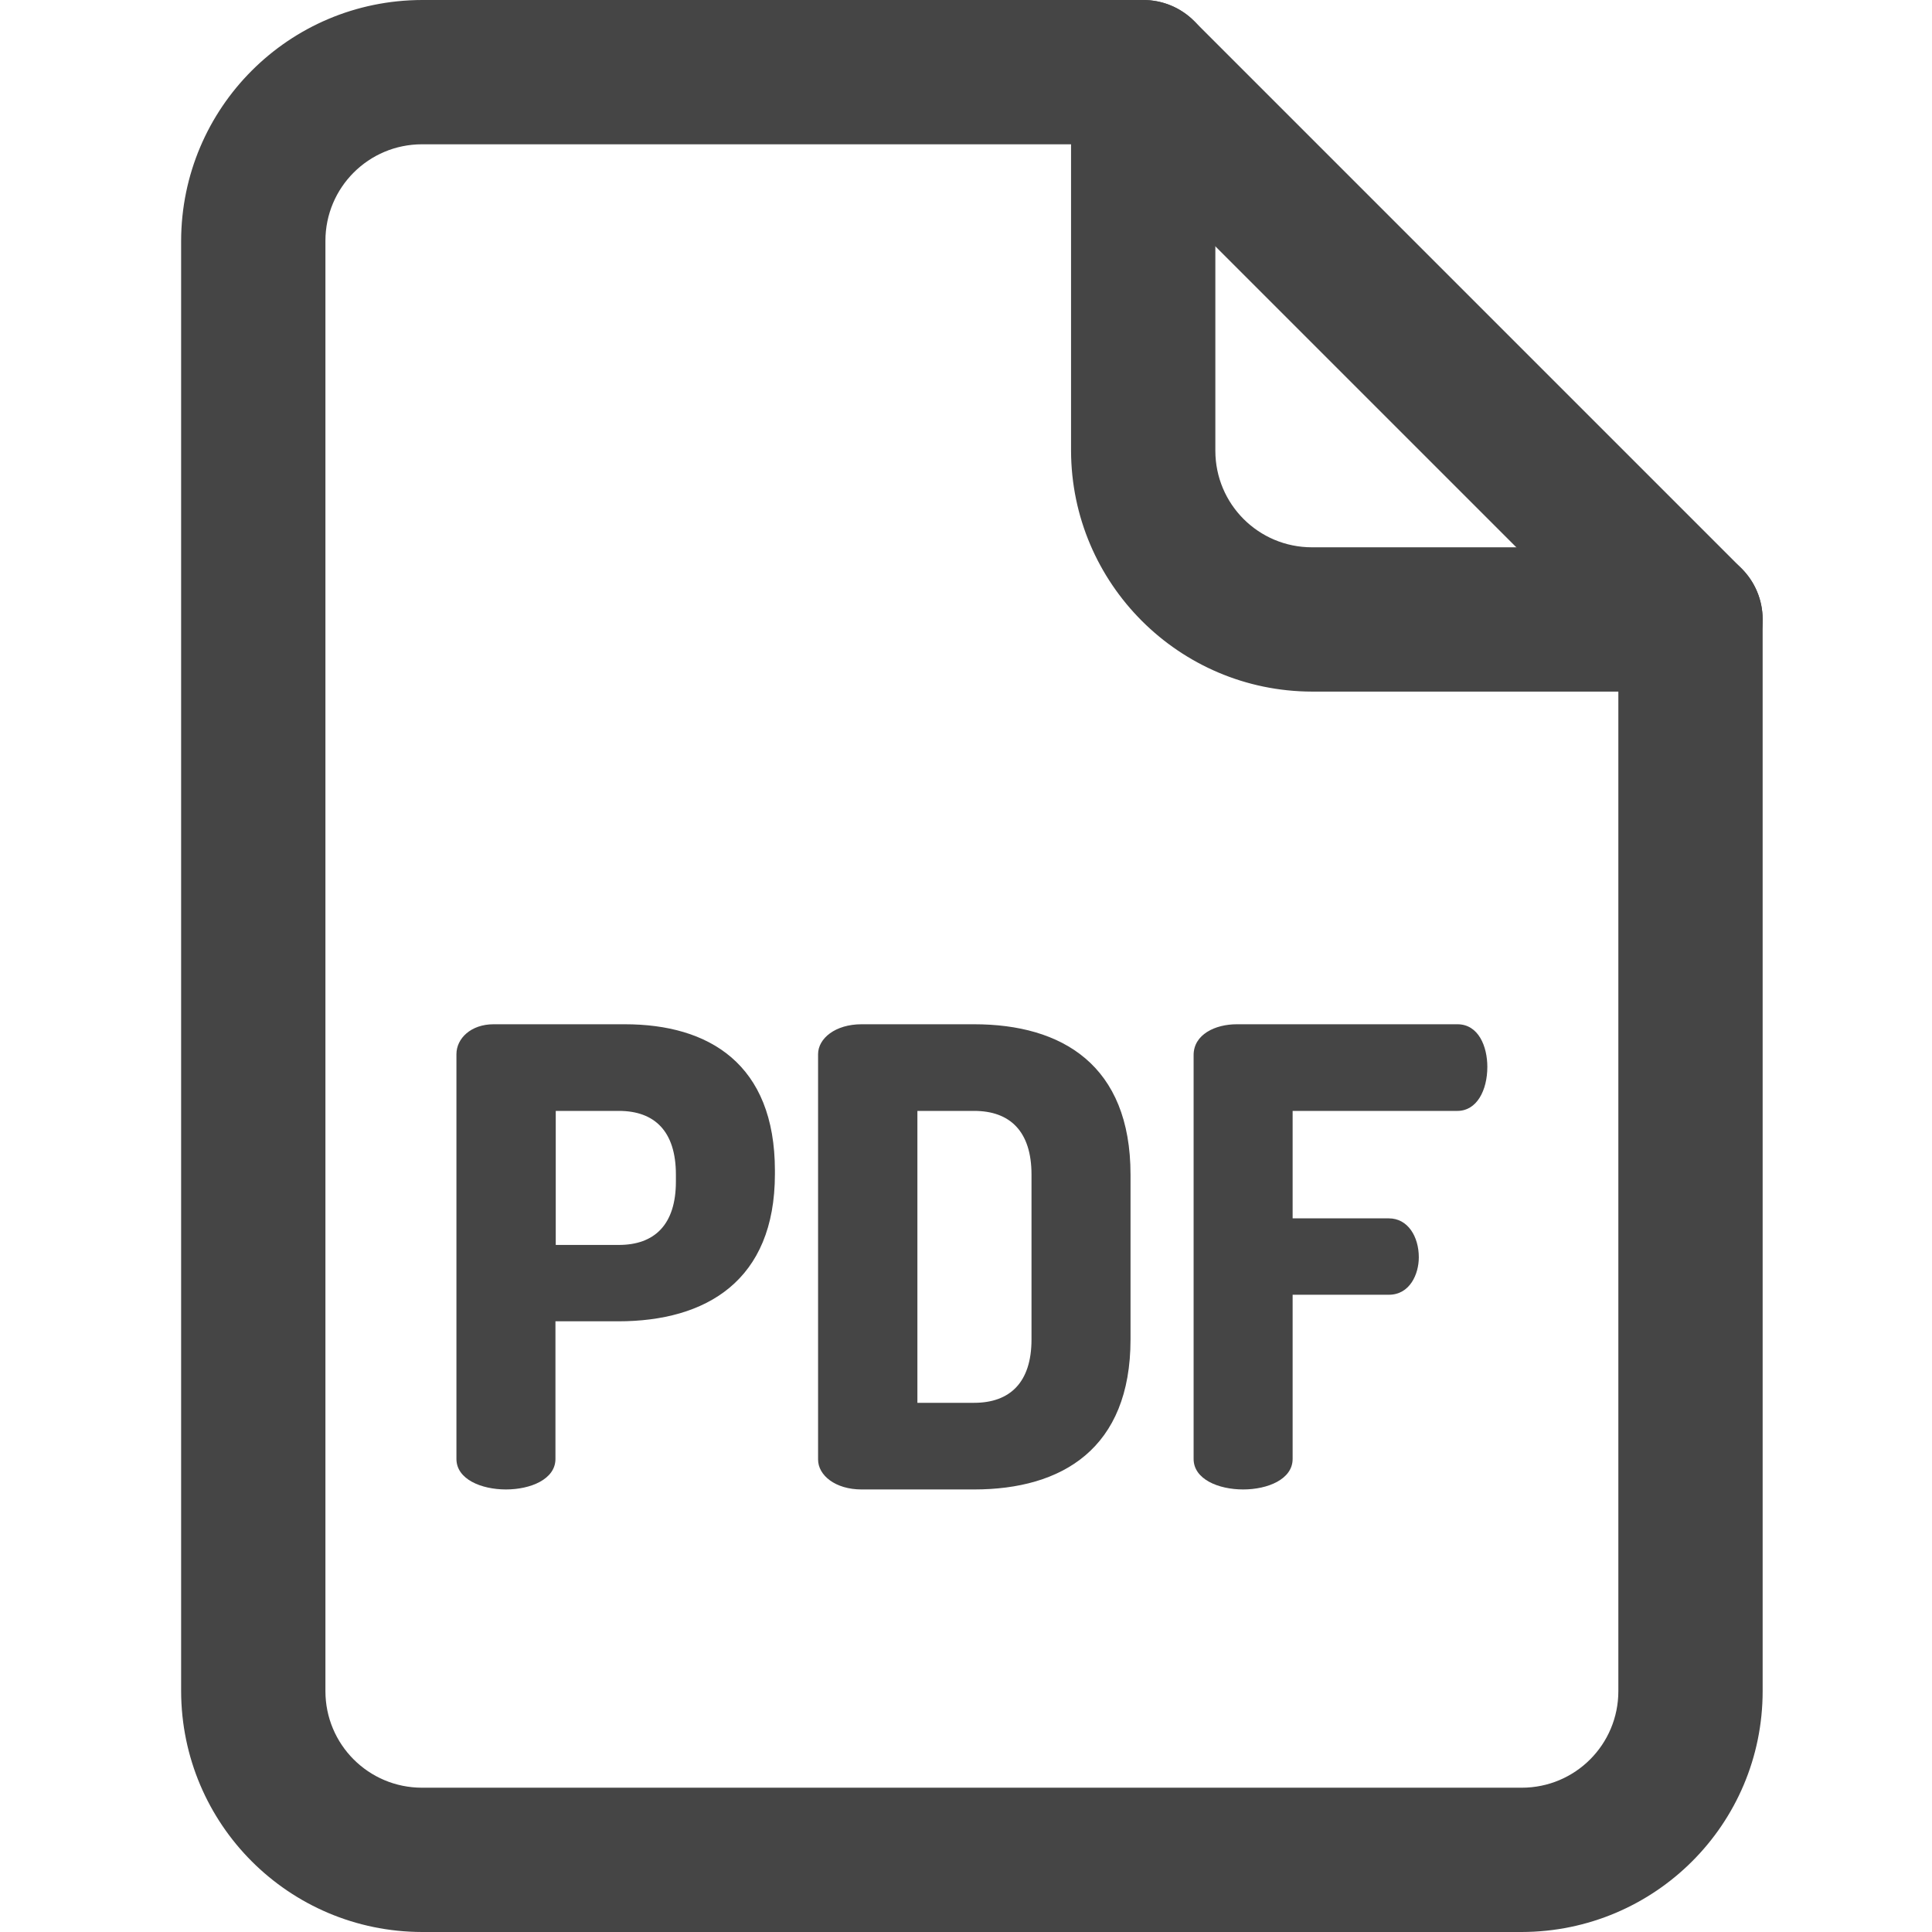 <svg version="1.1" xmlns="http://www.w3.org/2000/svg" xmlns:xlink="http://www.w3.org/1999/xlink" preserveAspectRatio="xMidYMid meet" viewBox="0 0 64 64" width="64" height="64"><defs><path d="M13.98 64C9.57 63.99 6.01 60.43 6 56.02C6 51.22 6 12.78 6 7.98C6.01 3.57 9.57 0.01 13.98 0C16.37 0 35.48 0 37.87 0C38.51 0 39.11 0.25 39.56 0.7C41.37 2.51 55.88 17.02 57.69 18.83C58.14 19.28 58.39 19.88 58.39 20.52C58.39 24.07 58.39 52.47 58.39 56.02C58.39 60.43 54.82 63.99 50.41 64C50.41 64 17.62 64 13.98 64ZM13.98 4.78C12.21 4.78 10.78 6.21 10.78 7.98C10.78 12.78 10.78 51.22 10.78 56.02C10.78 57.79 12.21 59.22 13.98 59.22C17.62 59.22 46.77 59.22 50.41 59.22C52.18 59.22 53.61 57.79 53.61 56.02C53.61 53.72 53.61 42.22 53.61 21.51L36.88 4.78C24.67 4.78 17.03 4.78 13.98 4.78Z" id="a3nSQiTq9"></path><path d="M43.46 22.91C39.06 22.9 35.49 19.33 35.48 14.93C35.48 13.67 35.48 3.64 35.48 2.39C35.48 1.07 36.55 0 37.87 0C39.19 0 40.26 1.07 40.26 2.39C40.26 3.64 40.26 13.67 40.26 14.93C40.26 16.7 41.69 18.13 43.46 18.13C44.71 18.13 54.75 18.13 56 18.13C57.32 18.13 58.39 19.2 58.39 20.52C58.39 21.84 57.32 22.91 56 22.91C56 22.91 44.71 22.91 43.46 22.91Z" id="agG3qTUmI"></path><path d="M15.12 34.92C15.12 34.4 15.6 33.93 16.35 33.93C16.78 33.93 20.26 33.93 20.7 33.93C23.48 33.93 25.67 35.24 25.67 38.78C25.67 38.79 25.67 38.88 25.67 38.89C25.67 42.43 23.39 43.77 20.48 43.77C20.34 43.77 19.65 43.77 18.4 43.77C18.4 46.51 18.4 48.02 18.4 48.33C18.4 49 17.58 49.34 16.76 49.34C15.94 49.34 15.12 49 15.12 48.33C15.12 45.65 15.12 37.6 15.12 34.92ZM18.41 36.8L18.41 41.24C19.66 41.24 20.36 41.24 20.5 41.24C21.68 41.24 22.39 40.57 22.39 39.14C22.39 39.12 22.39 38.93 22.39 38.91C22.39 37.47 21.68 36.8 20.5 36.8C20.22 36.8 19.52 36.8 18.41 36.8Z" id="c2DCTKhoR3"></path><path d="M32.27 33.93C35.18 33.93 37.45 35.28 37.45 38.91C37.45 39.45 37.45 43.82 37.45 44.37C37.45 47.99 35.18 49.34 32.27 49.34C31.89 49.34 28.91 49.34 28.54 49.34C27.67 49.34 27.1 48.87 27.1 48.35C27.1 47 27.1 36.27 27.1 34.92C27.1 34.4 27.67 33.93 28.54 33.93C29.28 33.93 31.52 33.93 32.27 33.93ZM30.39 36.8L30.39 46.47C31.52 46.47 32.14 46.47 32.27 46.47C33.45 46.47 34.17 45.8 34.17 44.37C34.17 43.82 34.17 39.45 34.17 38.91C34.17 37.47 33.45 36.8 32.27 36.8C32.02 36.8 31.39 36.8 30.39 36.8Z" id="auJgaSQz"></path><path d="M39.54 34.95C39.54 34.27 40.25 33.93 40.97 33.93C41.7 33.93 47.55 33.93 48.28 33.93C48.98 33.93 49.27 34.67 49.27 35.34C49.27 36.12 48.92 36.8 48.28 36.8C47.92 36.8 46.1 36.8 42.82 36.8L42.82 40.36C44.73 40.36 45.8 40.36 46.01 40.36C46.64 40.36 47 40.97 47 41.65C47 42.21 46.7 42.89 46.01 42.89C45.8 42.89 44.73 42.89 42.82 42.89C42.82 46.15 42.82 47.96 42.82 48.33C42.82 49 42 49.34 41.18 49.34C40.36 49.34 39.54 49 39.54 48.33C39.54 45.65 39.54 37.62 39.54 34.95Z" id="a1w8YaVTFH"></path></defs><g><g><g><use xlink:href="#a3nSQiTq9" opacity="1" fill="#454545" fill-opacity="1"></use><g><use xlink:href="#a3nSQiTq9" opacity="1" fill-opacity="0" stroke="#454545" stroke-width="1" stroke-opacity="0"></use></g></g><g><use xlink:href="#agG3qTUmI" opacity="1" fill="#454545" fill-opacity="1"></use><g><use xlink:href="#agG3qTUmI" opacity="1" fill-opacity="0" stroke="#454545" stroke-width="1" stroke-opacity="0"></use></g></g><g><use xlink:href="#c2DCTKhoR3" opacity="1" fill="#454545" fill-opacity="1"></use><g><use xlink:href="#c2DCTKhoR3" opacity="1" fill-opacity="0" stroke="#454545" stroke-width="1" stroke-opacity="0"></use></g></g><g><use xlink:href="#auJgaSQz" opacity="1" fill="#454545" fill-opacity="1"></use><g><use xlink:href="#auJgaSQz" opacity="1" fill-opacity="0" stroke="#454545" stroke-width="1" stroke-opacity="0"></use></g></g><g><use xlink:href="#a1w8YaVTFH" opacity="1" fill="#454545" fill-opacity="1"></use><g><use xlink:href="#a1w8YaVTFH" opacity="1" fill-opacity="0" stroke="#454545" stroke-width="1" stroke-opacity="0"></use></g></g></g></g></svg>
